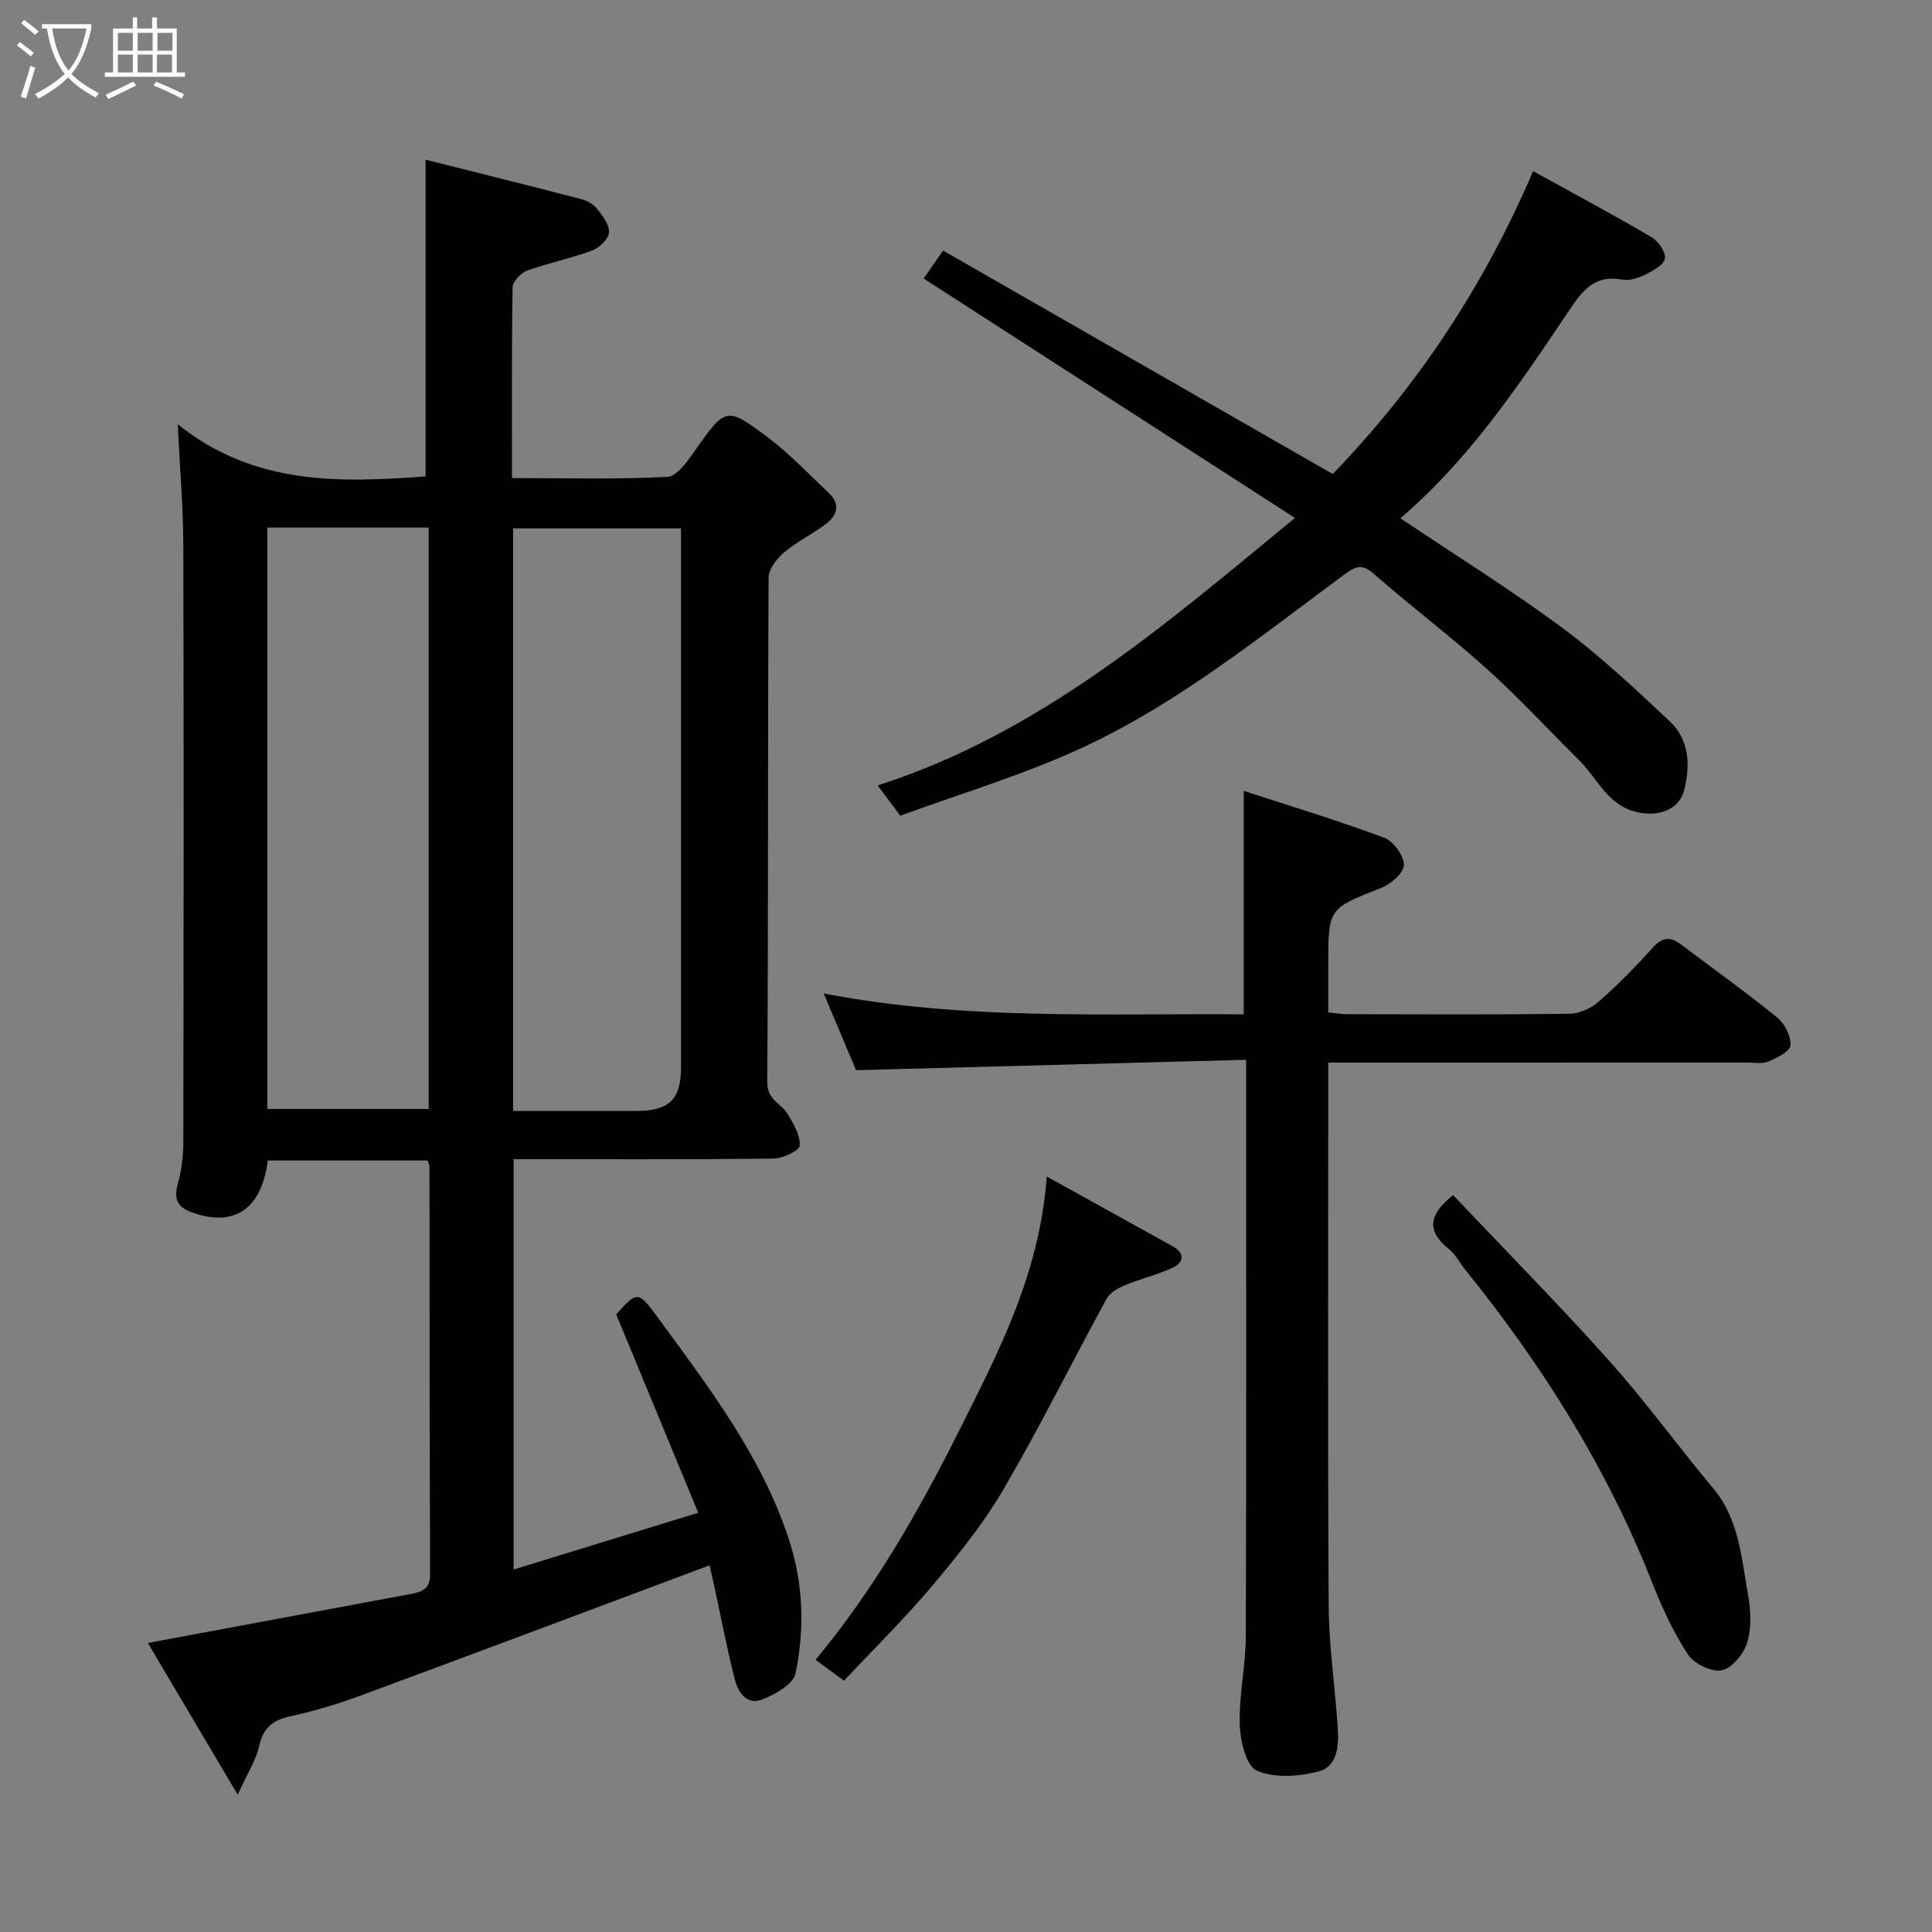 <svg enable-background="new 0 0 400 400" viewBox="0 0 400 400" xmlns="http://www.w3.org/2000/svg"><rect x="0" y="0" width="400" height="400" fill="#808080" stroke="none"/><path d="m6.4 11.7c-1-.8-1.9-1.6-2.9-2.3l.6-.7c.9.7 1.9 1.4 2.9 2.2zm-2.1 8.3c.7-2.1 1.4-4.2 2-6.4.2.1.6.3 1 .4-.7 2.3-1.3 4.4-1.9 6.4zm3-12.8c-1.1-.9-2.1-1.7-2.9-2.4l.6-.7c1 .8 2 1.5 3 2.4zm1.4-1.3v-.9h10.2v.9c-.9 4.2-2.3 7.3-4.1 9.4 1.3 1.4 3.2 2.7 5.7 4-.2.2-.4.5-.7.9-2.5-1.4-4.4-2.7-5.7-4.2-1.4 1.5-3.5 3-6.1 4.4 0 0 0 0-.1-.1-.3-.4-.5-.7-.7-.8 2.7-1.4 4.7-2.8 6.2-4.2-1.8-2.2-3-5.3-3.7-9.4zm9.2 0h-7.1c.6 3.8 1.7 6.7 3.4 8.7 1.7-2 2.9-4.8 3.7-8.7z" fill="#fbfcfa"/><path d="m31.6 3.6h.9v2.3h4.1v9.1h1.7v.9h-16.6v-.9h1.7v-9.1h4.1v-2.3h.9v2.3h3.1v-2.3zm-4 13.3.6.8c-1.9.9-3.8 1.9-5.8 2.8-.2-.3-.3-.6-.5-.9 2-.9 3.9-1.8 5.7-2.7zm-3.2-10.1v3.7h3.1v-3.7zm0 4.5v3.7h3.1v-3.7zm4.1-4.5v3.7h3.1v-3.7zm0 4.5v3.7h3.1v-3.7zm9.1 9.1c-2.1-1.1-4.1-2-5.8-2.7l.5-.8c2.2.9 4.1 1.8 5.8 2.6zm-1.9-13.6h-3.1v3.7h3.1zm-3.2 4.5v3.7h3.1v-3.7z" fill="#fbfcfa"/><g fill="#010101"><path d="m36.8 87.84c15.91 12.75 33.69 12.07 51.31 10.8 0-21.6 0-43.21 0-65.58 10.39 2.62 21.34 5.33 32.26 8.17 1.21.31 2.53 1.09 3.28 2.05 1.13 1.44 2.57 3.31 2.44 4.87-.12 1.37-2.01 3.17-3.51 3.72-4.41 1.64-9.07 2.57-13.49 4.18-1.28.47-2.94 2.27-2.96 3.48-.21 12.96-.13 25.92-.13 39.45 10.98 0 21.6.29 32.18-.25 2-.1 4.17-3.27 5.69-5.42 6.41-9.06 6.47-9.29 15.43-2.5 4.38 3.32 8.19 7.4 12.22 11.18 2.65 2.48 1.77 4.8-.72 6.64-2.74 2.03-5.88 3.56-8.47 5.75-1.5 1.28-3.19 3.43-3.2 5.2-.19 34.82-.04 69.65-.28 104.47-.03 3.73 2.88 4.35 4.19 6.54 1.22 2.04 2.69 4.45 2.54 6.59-.07 1.06-3.53 2.67-5.47 2.69-17.81.21-35.62.12-53.77.12v84.96c12.62-3.88 25.17-7.74 38.22-11.75-5.87-14.19-11.37-27.51-16.98-41.08 4.31-4.78 4.52-4.94 8.56.58 10.58 14.49 21.59 28.77 27.24 46.16 2.94 9.05 3.26 18.45 1.31 27.65-.46 2.2-4.16 4.26-6.8 5.32-3.37 1.35-5.11-1.57-5.8-4.28-1.57-6.14-2.74-12.38-4.08-18.57-.4-1.86-.83-3.72-1.09-4.9-24.18 9.04-48.24 18.1-72.36 27.01-4.72 1.74-9.58 3.19-14.49 4.26-3.63.8-5.59 2.4-6.42 6.16-.65 2.92-2.4 5.59-4.43 10.07-6.73-11.37-12.74-21.52-18.61-31.42 18.75-3.49 36.69-6.84 54.63-10.18 2.27-.42 3.83-1.12 3.81-4.04-.12-28.16-.1-56.32-.13-84.48 0-.3-.2-.6-.4-1.19-10.98 0-22.04 0-33.08 0-1.28 10.08-6.96 13.87-15.63 10.77-3.06-1.09-3.87-2.71-3.01-5.86.77-2.8 1.15-5.8 1.15-8.72.07-41.16.11-82.31 0-123.47-.02-7.88-.7-15.79-1.15-25.15zm69.43 142.16h25.53c6.81 0 9.24-2.37 9.24-9.06 0-35.46 0-70.92 0-106.37 0-1.76 0-3.52 0-5.18-12.06 0-23.43 0-34.77 0zm-50.88-120.77v120.37h33.4c0-40.31 0-80.23 0-120.37-11.19 0-22.12 0-33.4 0z"/><path d="m257.5 163.74c10.35 3.38 19.82 6.24 29.07 9.7 1.91.71 4.07 3.68 4.08 5.62.02 1.61-2.67 3.98-4.65 4.76-10.95 4.3-11 4.17-11 15.94v9.84c1.43.14 2.69.37 3.95.38 15.33.03 30.67.11 46-.09 2.03-.03 4.43-1.1 5.98-2.46 4-3.51 7.76-7.32 11.32-11.29 2-2.23 3.68-2.18 5.82-.57 6.66 5.02 13.45 9.87 19.92 15.13 1.54 1.25 2.84 3.86 2.71 5.74-.09 1.24-2.8 2.58-4.57 3.33-1.29.54-2.95.22-4.45.22-26.83.01-53.67.01-80.5.01-1.82 0-3.64 0-6.18 0v5.5c0 35.67-.12 71.33.09 107 .05 8.37 1.32 16.73 1.87 25.1.24 3.7.05 8.13-4.03 9.18-4.06 1.04-9.11 1.4-12.73-.2-2.21-.98-3.43-6.19-3.52-9.54-.18-6.04 1.23-12.12 1.25-18.19.13-37.67.07-75.33.07-113 0-1.79 0-3.57 0-6.43-26.91.72-53.31 1.42-80.76 2.15-1.7-4.03-3.96-9.39-6.7-15.88 29.28 5.61 58.1 4.09 86.96 4.32 0-15.21 0-30.03 0-46.27z"/><path d="m186.4 168.89c-1.51-2.02-2.77-3.72-4.69-6.28 33.7-10.79 59.61-33.34 86.39-55.38-25.65-16.54-51.13-32.97-76.86-49.56 1-1.45 2.37-3.42 4.01-5.8 27.28 15.64 54.33 31.16 80.68 46.27 17.52-18.15 31.22-38.76 41.49-62.7 8.46 4.67 16.57 9 24.5 13.65 1.41.83 3.02 3.16 2.78 4.46-.25 1.35-2.53 2.54-4.15 3.34-1.41.7-3.24 1.28-4.71 1-6.09-1.14-8.56 2.8-11.41 7.04-10.18 15.15-20.38 30.31-34.49 42.37 11.42 7.67 22.78 14.73 33.49 22.67 7.91 5.86 15.15 12.67 22.33 19.43 4 3.77 4.21 9.03 2.95 14.12-1 4.04-5.02 5.49-9.23 4.74-6.53-1.17-8.63-7.01-12.57-10.9-6.33-6.25-12.36-12.83-18.97-18.78-7.56-6.81-15.71-12.94-23.36-19.65-2.43-2.13-3.6-1.93-6.16-.04-17.47 12.87-34.44 26.68-54.24 35.86-12.16 5.65-25.17 9.5-37.78 14.14z"/><path d="m174.75 347.97c-2.09-1.53-3.81-2.78-5.9-4.32 12.11-14.58 21.29-30.61 29.65-47.29 8.25-16.46 16.76-32.64 18.22-52.77 9.67 5.36 17.9 9.9 26.11 14.46 2.44 1.35 2.33 3.25.14 4.32-3.17 1.55-6.71 2.33-9.98 3.69-1.44.6-3.16 1.51-3.85 2.78-7.19 13.15-13.84 26.61-21.4 39.55-4.18 7.15-9.5 13.71-14.85 20.08-5.65 6.7-11.94 12.87-18.14 19.5z"/><path d="m300.85 247.44c10.76 11.37 21.87 22.61 32.39 34.37 7.53 8.42 14.16 17.63 21.43 26.29 5.39 6.42 5.84 14.33 7.22 21.94.59 3.24.78 6.88-.13 9.96-.69 2.36-3.12 5.36-5.26 5.81-2.09.44-5.76-1.34-7.03-3.27-3.03-4.6-5.38-9.74-7.41-14.89-9.36-23.75-22.76-45.05-38.74-64.82-1.13-1.4-1.97-3.13-3.34-4.22-4.43-3.57-4.49-6.96.87-11.17z"/></g></svg>